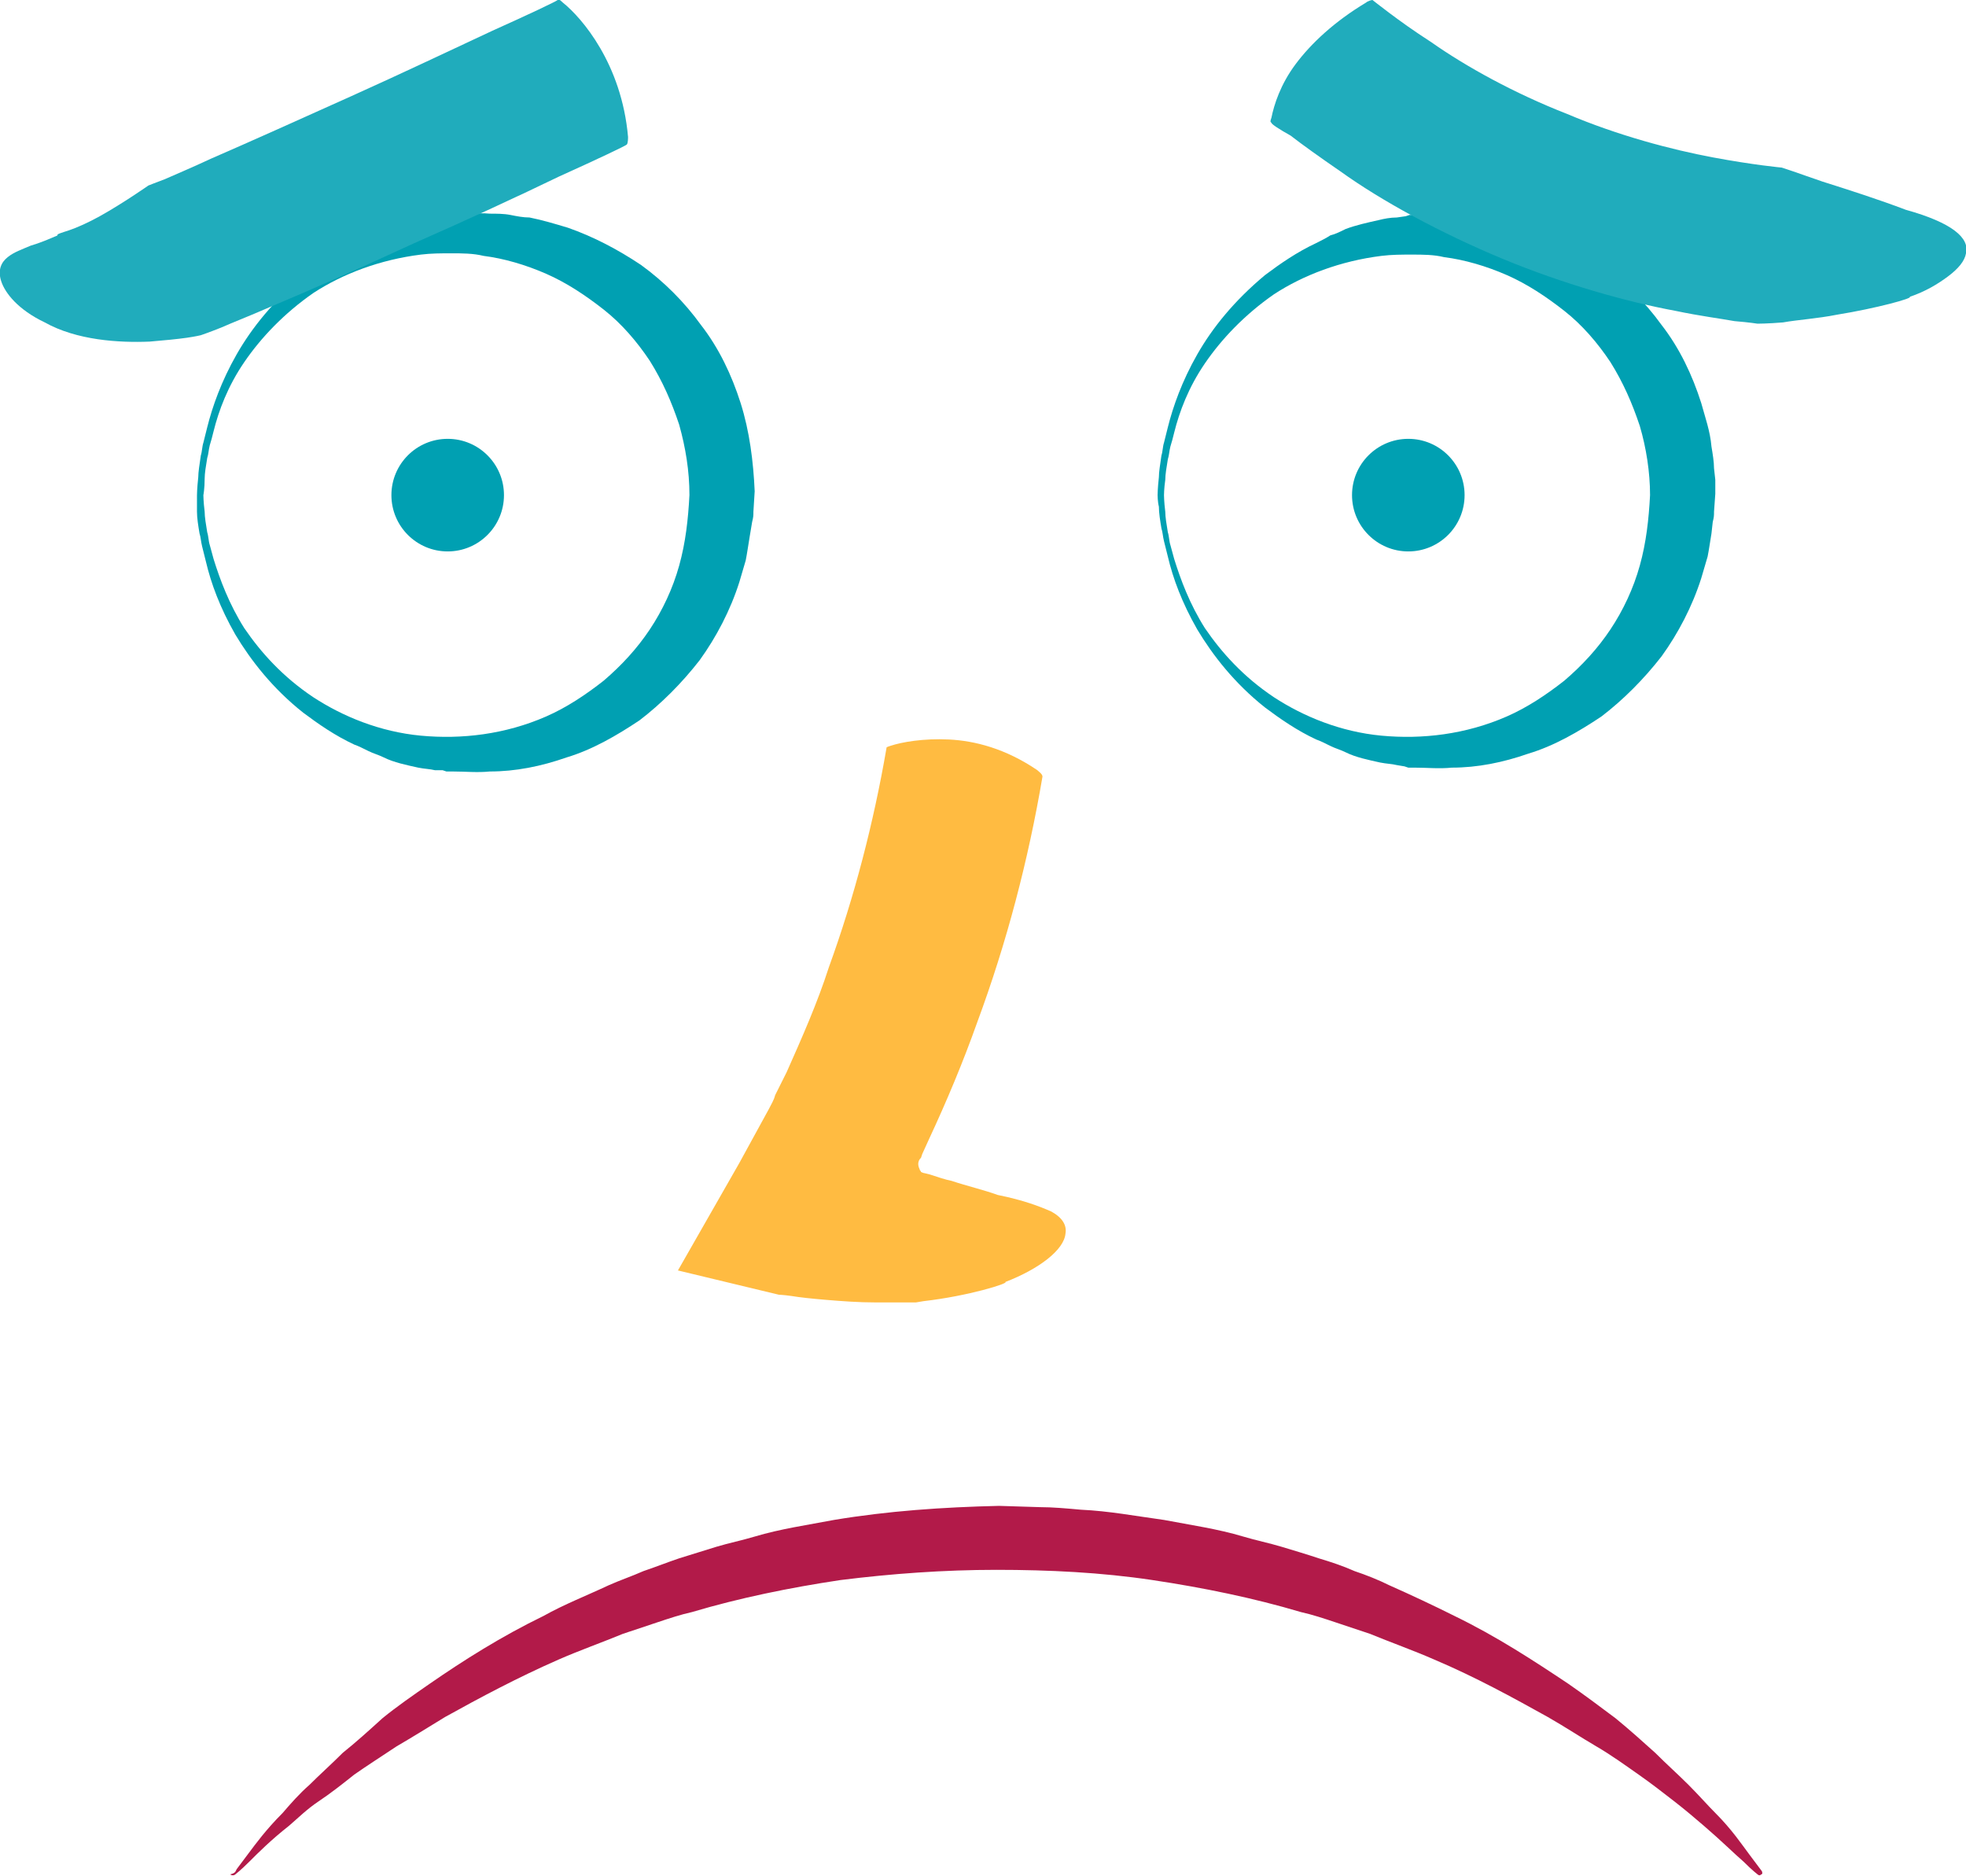 <?xml version="1.0" encoding="utf-8"?>
<!-- Generator: Adobe Illustrator 19.2.0, SVG Export Plug-In . SVG Version: 6.00 Build 0)  -->
<svg version="1.1" id="Layer_1" xmlns="http://www.w3.org/2000/svg" xmlns:xlink="http://www.w3.org/1999/xlink" x="0px" y="0px"
	 viewBox="0 0 153.7 146.6" style="enable-background:new 0 0 153.7 146.6;" xml:space="preserve">
<style type="text/css">
	.st0{fill:#B21A49;}
	.st1{fill:#00A0B2;}
	.st2{fill:#FFBB41;}
	.st3{fill:#20ACBC;}
</style>
<g>
	<g>
		<path class="st0" d="M18.5,146.1c0,0,0.3-0.4,0.9-1.2c0.6-0.8,1.4-1.9,2.7-3.2c0.6-0.7,1.3-1.5,2.1-2.2c0.8-0.8,1.7-1.6,2.6-2.5
			c1-0.8,2-1.7,3.1-2.7c1.1-0.9,2.4-1.8,3.7-2.7c2.6-1.8,5.6-3.7,8.9-5.3c1.6-0.9,3.4-1.6,5.1-2.4c0.9-0.4,1.8-0.7,2.7-1.1
			c0.9-0.3,1.9-0.7,2.8-1c1-0.3,1.9-0.6,2.9-0.9c1-0.3,2-0.5,3-0.8c2-0.6,4.1-0.9,6.2-1.3c4.2-0.7,8.5-1,12.9-1.1l3.2,0.1
			c1,0,2.1,0.1,3.2,0.2c2.2,0.1,4.3,0.5,6.5,0.8c2.1,0.4,4.2,0.7,6.2,1.3c1,0.3,2,0.5,3,0.8c1,0.3,2,0.6,2.9,0.9
			c1,0.3,1.9,0.6,2.8,1c0.9,0.3,1.9,0.7,2.7,1.1c1.8,0.8,3.5,1.6,5.1,2.4c3.3,1.6,6.2,3.5,8.9,5.3c1.3,0.9,2.5,1.8,3.7,2.7
			c1.1,0.9,2.1,1.8,3.1,2.7c0.9,0.9,1.8,1.7,2.6,2.5c0.8,0.8,1.5,1.6,2.1,2.2c1.3,1.3,2.1,2.5,2.7,3.3c0.6,0.8,0.9,1.2,0.9,1.2l0,0
			c0.1,0.1,0.1,0.3,0,0.3c-0.1,0.1-0.2,0.1-0.3,0c0,0-0.4-0.3-1.1-1c-0.7-0.6-1.7-1.6-3.1-2.8c-0.7-0.6-1.4-1.2-2.3-1.9
			c-0.9-0.7-1.8-1.4-2.8-2.1c-1-0.7-2.1-1.5-3.3-2.2c-1.2-0.7-2.4-1.5-3.8-2.3c-2.7-1.5-5.6-3.1-8.9-4.5c-1.6-0.7-3.3-1.3-5-2
			c-0.9-0.3-1.8-0.6-2.7-0.9c-0.9-0.3-1.8-0.6-2.7-0.8c-3.7-1.1-7.6-1.9-11.6-2.5c-4-0.6-8.1-0.8-12.2-0.8c-4.1,0-8.2,0.3-12.2,0.8
			c-4,0.6-7.9,1.4-11.6,2.5c-0.9,0.2-1.8,0.5-2.7,0.8c-0.9,0.3-1.8,0.6-2.7,0.9c-1.7,0.7-3.4,1.3-5,2c-3.2,1.4-6.2,3-8.9,4.5
			c-1.3,0.8-2.6,1.6-3.8,2.3c-1.2,0.8-2.3,1.5-3.3,2.2c-1,0.8-1.9,1.5-2.8,2.1c-0.9,0.6-1.6,1.3-2.3,1.9c-1.4,1.1-2.4,2.1-3.1,2.8
			c-0.7,0.7-1.1,1-1.1,1c-0.1,0.1-0.3,0.1-0.4,0C18.4,146.4,18.4,146.3,18.5,146.1L18.5,146.1z"/>
	</g>
	<g>
		<path class="st1" d="M15.4,38.7c0,0,0-0.5,0.1-1.4c0-0.4,0.1-1,0.2-1.7c0.1-0.3,0.1-0.7,0.2-1c0.1-0.4,0.2-0.8,0.3-1.2
			c0.4-1.6,1.1-3.6,2.3-5.7c1.2-2.1,2.9-4.2,5.3-6.2c1.2-0.9,2.5-1.8,4-2.5c0.4-0.2,0.8-0.4,1.1-0.6c0.4-0.1,0.8-0.3,1.2-0.5
			c0.8-0.3,1.7-0.5,2.6-0.7c0.4-0.1,0.9-0.2,1.4-0.2l0.7-0.1l0.3-0.1c-0.1,0,0.2,0,0.2,0l0,0l0.1,0l0.2,0c0.9,0,1.6-0.2,2.7-0.1
			c0.5,0,1.1,0,1.6,0.1c0.5,0.1,1,0.2,1.5,0.2c1,0.2,2,0.5,3,0.8c2,0.7,3.9,1.7,5.7,2.9c1.8,1.3,3.4,2.9,4.7,4.7
			c1.4,1.8,2.4,3.9,3.1,6.1c0.7,2.2,1,4.6,1.1,6.9l-0.1,1.6c0,0.3,0,0.4-0.1,0.8L58.6,42c-0.1,0.6-0.2,1.3-0.3,1.8l-0.5,1.7
			c-0.7,2.2-1.8,4.3-3.1,6.1c-1.4,1.8-3,3.4-4.7,4.7c-1.8,1.2-3.7,2.3-5.7,2.9c-2,0.7-4,1.1-6,1.1c-1,0.1-1.9,0-2.9,0l-0.5,0
			l-0.3-0.1L34,60.2c-0.4-0.1-0.8-0.1-1.3-0.2c-0.9-0.2-1.9-0.4-2.7-0.8c-0.4-0.2-0.8-0.3-1.2-0.5c-0.4-0.2-0.8-0.4-1.1-0.5
			c-1.5-0.7-2.8-1.6-4-2.5c-2.4-1.9-4.1-4.1-5.3-6.1c-1.2-2.1-1.9-4-2.3-5.7c-0.1-0.4-0.2-0.8-0.3-1.2c-0.1-0.4-0.1-0.7-0.2-1
			c-0.1-0.6-0.2-1.2-0.2-1.7C15.4,39.2,15.4,38.7,15.4,38.7L15.4,38.7z M15.9,38.7c0,0,0,0.5,0.1,1.3c0,0.4,0.1,1,0.2,1.6
			c0.1,0.3,0.1,0.7,0.2,1c0.1,0.4,0.2,0.7,0.3,1.1c0.5,1.6,1.2,3.5,2.4,5.4c1.3,1.9,3,3.8,5.4,5.4c2.3,1.5,5.2,2.7,8.4,3
			c3.2,0.3,6.6-0.1,9.8-1.5c1.6-0.7,3.1-1.7,4.5-2.8c1.4-1.2,2.6-2.5,3.6-4c1-1.5,1.8-3.2,2.3-5c0.5-1.8,0.7-3.6,0.8-5.5
			c0-1.9-0.3-3.7-0.8-5.5c-0.6-1.8-1.3-3.4-2.3-5c-1-1.5-2.2-2.9-3.6-4c-1.4-1.1-2.9-2.1-4.5-2.8c-1.6-0.7-3.3-1.2-4.9-1.4
			c-0.8-0.2-1.7-0.2-2.5-0.2c-0.8,0-1.6,0-2.4,0.1c-3.2,0.4-6.1,1.5-8.4,3c-2.3,1.6-4.1,3.5-5.4,5.4c-1.3,1.9-2,3.8-2.4,5.4
			c-0.1,0.4-0.2,0.8-0.3,1.1c-0.1,0.4-0.1,0.7-0.2,1c-0.1,0.6-0.2,1.2-0.2,1.6C16,38.2,15.9,38.7,15.9,38.7L15.9,38.7z"/>
	</g>
	<g>
		<path class="st1" d="M90.5,38.7c0,0,0-0.5,0.1-1.4c0-0.4,0.1-1,0.2-1.7c0.1-0.3,0.1-0.7,0.2-1c0.1-0.4,0.2-0.8,0.3-1.2
			c0.4-1.6,1.1-3.6,2.3-5.7c1.2-2.1,2.9-4.2,5.3-6.2c1.2-0.9,2.5-1.8,4-2.5c0.4-0.2,0.8-0.4,1.1-0.6c0.4-0.1,0.8-0.3,1.2-0.5
			c0.8-0.3,1.7-0.5,2.6-0.7c0.4-0.1,0.9-0.2,1.4-0.2l0.7-0.1l0.3-0.1c-0.1,0,0.2,0,0.2,0l0,0l0.1,0l0.2,0c0.9,0,1.6-0.2,2.7-0.1
			c0.5,0,1.1,0,1.6,0.1c0.5,0.1,1,0.2,1.5,0.2c1,0.2,2,0.5,3,0.8c2,0.7,3.9,1.7,5.7,2.9c1.8,1.3,3.4,2.9,4.7,4.7
			c1.4,1.8,2.4,3.9,3.1,6.1c0.3,1.1,0.7,2.2,0.8,3.4c0.1,0.6,0.2,1.2,0.2,1.7l0.1,0.9l0,0.4l0,0.2l0,0.1l0,0.1c0,0.1,0-0.2,0,0.3
			l-0.1,1.4c0,0.3,0,0.4-0.1,0.8l-0.1,0.9c-0.1,0.6-0.2,1.3-0.3,1.8l-0.5,1.7c-0.7,2.2-1.8,4.3-3.1,6.1c-1.4,1.8-3,3.4-4.7,4.7
			c-1.8,1.2-3.7,2.3-5.7,2.9c-2,0.7-4,1.1-6,1.1c-1,0.1-1.9,0-2.9,0l-0.5,0l-0.3-0.1l-0.6-0.1c-0.4-0.1-0.8-0.1-1.3-0.2
			c-0.9-0.2-1.9-0.4-2.7-0.8c-0.4-0.2-0.8-0.3-1.2-0.5c-0.4-0.2-0.8-0.4-1.1-0.5c-1.5-0.7-2.8-1.6-4-2.5c-2.4-1.9-4.1-4.1-5.3-6.1
			c-1.2-2.1-1.9-4-2.3-5.7c-0.1-0.4-0.2-0.8-0.3-1.2c-0.1-0.4-0.1-0.7-0.2-1c-0.1-0.6-0.2-1.2-0.2-1.7
			C90.5,39.2,90.5,38.7,90.5,38.7L90.5,38.7z M91,38.7c0,0,0,0.5,0.1,1.3c0,0.4,0.1,1,0.2,1.6c0.1,0.3,0.1,0.7,0.2,1
			c0.1,0.4,0.2,0.7,0.3,1.1c0.5,1.6,1.2,3.5,2.4,5.4c1.3,1.9,3,3.8,5.4,5.4c2.3,1.5,5.2,2.7,8.4,3c3.2,0.3,6.6-0.1,9.8-1.5
			c1.6-0.7,3.1-1.7,4.5-2.8c1.4-1.2,2.6-2.5,3.6-4c1-1.5,1.8-3.2,2.3-5c0.5-1.8,0.7-3.6,0.8-5.5c0-1.8-0.3-3.7-0.8-5.4
			c-0.6-1.8-1.3-3.4-2.3-5c-1-1.5-2.2-2.9-3.6-4c-1.4-1.1-2.9-2.1-4.5-2.8c-1.6-0.7-3.3-1.2-4.9-1.4c-0.8-0.2-1.7-0.2-2.5-0.2
			c-0.8,0-1.6,0-2.4,0.1c-3.2,0.4-6.1,1.5-8.4,3c-2.3,1.6-4.1,3.5-5.4,5.4c-1.3,1.9-2,3.8-2.4,5.4c-0.1,0.4-0.2,0.8-0.3,1.1
			c-0.1,0.4-0.1,0.7-0.2,1c-0.1,0.6-0.2,1.2-0.2,1.6C91,38.2,91,38.7,91,38.7L91,38.7z"/>
	</g>
	<circle class="st1" cx="35" cy="38.7" r="4.4"/>
	<circle class="st1" cx="110.1" cy="38.7" r="4.4"/>
	<g>
		<g>
			<g>
				<path class="st2" d="M69.3,58.5c0-0.1,0-0.1,0.3-0.2c0.9-0.3,2.6-0.6,4.6-0.5c2,0.1,4.4,0.7,6.9,2.4c0.1,0.1,0.4,0.3,0.4,0.5
					c-1.1,6.5-2.8,13-5.1,19.2c-1.1,3.1-2.4,6.2-3.8,9.2l-0.5,1.1l-0.1,0.3l0,0c0,0,0,0,0,0l0,0l0,0c0,0,0,0,0,0
					c0,0-0.4,0.3-0.1,0.9c0,0.1,0.1,0.1,0.1,0.2c0,0,0.2,0.1,0.3,0.1l0.4,0.1c0.6,0.2,1.2,0.4,1.7,0.5c1.2,0.4,2.5,0.7,3.6,1.1
					c2,0.4,3.3,0.9,4.2,1.3c0.9,0.5,1.2,1.1,1.1,1.7c-0.1,1.3-2.1,2.8-4.7,3.8c0.3,0.1-2.9,1.1-6.4,1.5l-0.6,0.1c-0.3,0-0.7,0-1,0
					c-0.7,0-1.4,0-2.1,0c-1.4,0-2.7-0.1-3.9-0.2c-1.2-0.1-2.1-0.2-2.7-0.3c-0.7-0.1-1-0.1-1-0.1l-7.9-1.9l4.8-8.4l2.3-4.2
					c0.2-0.4,0.4-0.7,0.5-1.1l0.4-0.8l0.5-1c1.2-2.7,2.4-5.4,3.3-8.2C66.8,70.1,68.3,64.3,69.3,58.5z"/>
			</g>
		</g>
	</g>
	<g>
		<g>
			<g>
				<path class="st3" d="M43.6,0c0.1,0,0.1-0.1,0.4,0.2c1.5,1.2,4.6,4.8,5.1,10.5c0,0.1,0,0.5-0.1,0.6c-0.1,0.1-2.2,1.1-5.3,2.5
					c-3.1,1.5-7.2,3.4-11.3,5.2c-4.1,1.9-8.2,3.7-11.3,5c-1.6,0.7-2.9,1.2-3.8,1.6c-1,0.4-1.6,0.6-1.6,0.6s-0.4,0.1-1.1,0.2
					c-0.7,0.1-1.7,0.2-2.9,0.3c-2.4,0.1-5.7-0.1-8.2-1.5c-2.1-1-3.1-2.3-3.4-3.2c-0.3-0.9,0-1.5,0.5-1.9c0.5-0.4,1.1-0.6,1.8-0.9
					c0.7-0.2,1.4-0.5,2.1-0.8c-0.1-0.1,0.3-0.2,0.9-0.4c0.6-0.2,1.5-0.6,2.4-1.1c1.8-1,3.8-2.4,3.8-2.4s0.5-0.2,1.3-0.5
					c0.9-0.4,2.1-0.9,3.6-1.6c3-1.3,7-3.1,11-4.9c4-1.8,8-3.7,11-5.1C41.4,1.1,43.5,0.1,43.6,0z"/>
			</g>
		</g>
	</g>
	<g>
		<g>
			<g>
				<path class="st3" d="M99.4,9.6c-0.1-0.1-0.1-0.1,0-0.4c0.2-1,0.7-2.6,1.9-4.2c1.2-1.6,3-3.3,5.5-4.8c0.1-0.1,0.4-0.2,0.5-0.2
					c0,0,0.5,0.4,1.3,1c0.8,0.6,1.9,1.4,3.3,2.3c2.7,1.9,6.5,4,10.6,5.6c4,1.7,8.2,2.8,11.4,3.4c3.2,0.6,5.4,0.8,5.4,0.8
					s0.3,0.1,0.9,0.3c0.6,0.2,1.4,0.5,2.3,0.8c1.9,0.6,4.4,1.4,6.5,2.2c3.6,1,5,2.2,4.7,3.4c-0.1,0.6-0.6,1.2-1.4,1.8
					c-0.8,0.6-1.8,1.2-3,1.6c0.3,0.1-2.6,0.9-5.7,1.4c-1.5,0.3-3.1,0.4-4.2,0.6c-1.2,0.1-2,0.1-2,0.1s-0.6-0.1-1.8-0.2
					c-1.1-0.2-2.7-0.4-4.6-0.8c-3.8-0.7-8.8-2.1-13.6-4.1c-4.8-2-9.4-4.5-12.6-6.8c-1.6-1.1-3-2.1-3.9-2.8
					C100,10.1,99.4,9.7,99.4,9.6z"/>
			</g>
		</g>
	</g>
</g>
</svg>
